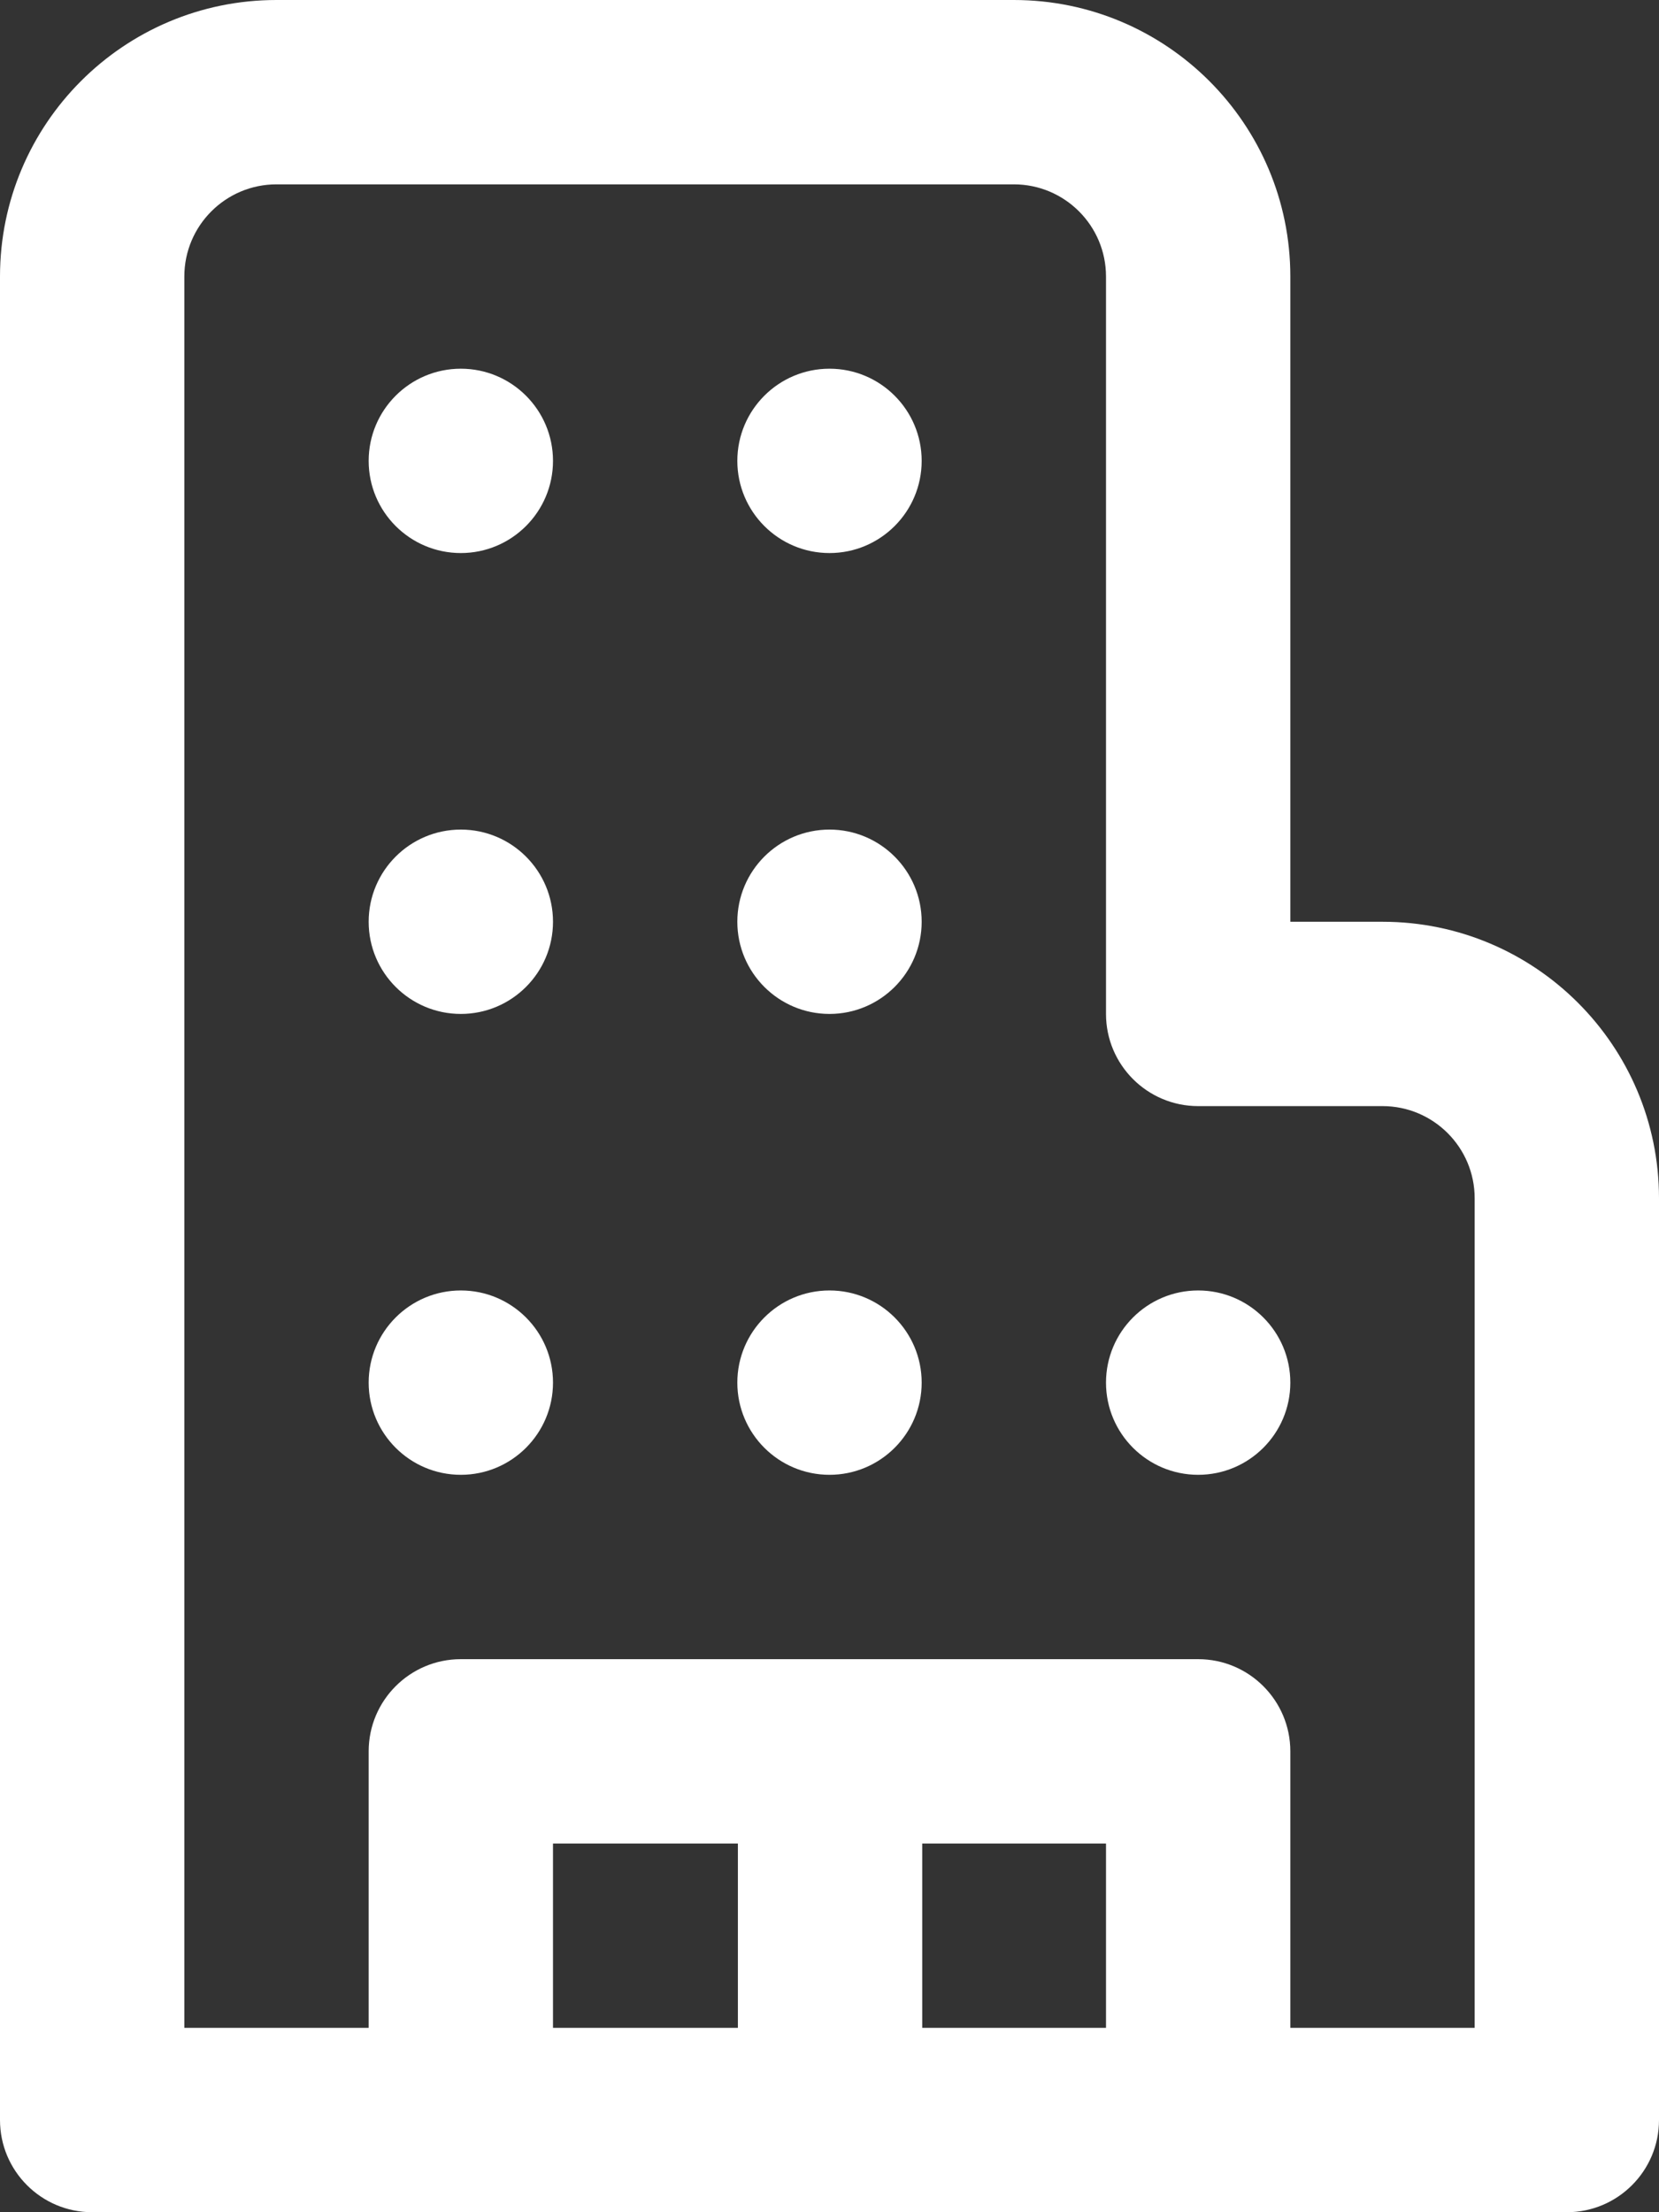 <svg width="9" height="12" viewBox="0 0 9 12" fill="none" xmlns="http://www.w3.org/2000/svg">
<rect x="0" y="0" width="9" height="12" fill="#333333" stroke="none"/>
<path d="M2.5 3C2.776 3 3 2.776 3 2.5C3 2.224 2.776 2 2.5 2C2.224 2 2 2.224 2 2.5C2 2.776 2.224 3 2.5 3ZM3 5C3 5.276 2.776 5.5 2.5 5.5C2.224 5.5 2 5.276 2 5C2 4.724 2.224 4.5 2.5 4.5C2.776 4.5 3 4.724 3 5ZM2.5 8C2.776 8 3 7.776 3 7.5C3 7.224 2.776 7 2.5 7C2.224 7 2 7.224 2 7.5C2 7.776 2.224 8 2.5 8ZM5 2.5C5 2.776 4.776 3 4.5 3C4.224 3 4 2.776 4 2.5C4 2.224 4.224 2 4.5 2C4.776 2 5 2.224 5 2.5ZM4.5 5.5C4.776 5.5 5 5.276 5 5C5 4.724 4.776 4.5 4.5 4.5C4.224 4.5 4 4.724 4 5C4 5.276 4.224 5.5 4.5 5.5ZM5 7.5C5 7.776 4.776 8 4.5 8C4.224 8 4 7.776 4 7.5C4 7.224 4.224 7 4.5 7C4.776 7 5 7.224 5 7.5ZM6.5 8C6.776 8 7 7.776 7 7.5C7 7.224 6.776 7 6.5 7C6.224 7 6 7.224 6 7.5C6 7.776 6.224 8 6.5 8ZM1.5 0C0.672 0 0 0.672 0 1.5V11.5C0 11.776 0.224 12 0.5 12H8.5C8.776 12 9 11.776 9 11.5V6.5C9 5.672 8.328 5 7.5 5H7V1.5C7 0.672 6.328 0 5.5 0H1.5ZM1 1.5C1 1.224 1.224 1 1.5 1H5.5C5.776 1 6 1.224 6 1.5V5.5C6 5.776 6.224 6 6.5 6H7.5C7.776 6 8 6.224 8 6.5V11H7V9.5C7 9.224 6.776 9 6.5 9H2.5C2.224 9 2 9.224 2 9.5V11H1V1.5ZM6 10V11H5.003V10H6ZM4.003 10V11H3V10H4.003Z" fill="#fff"/>
</svg>

